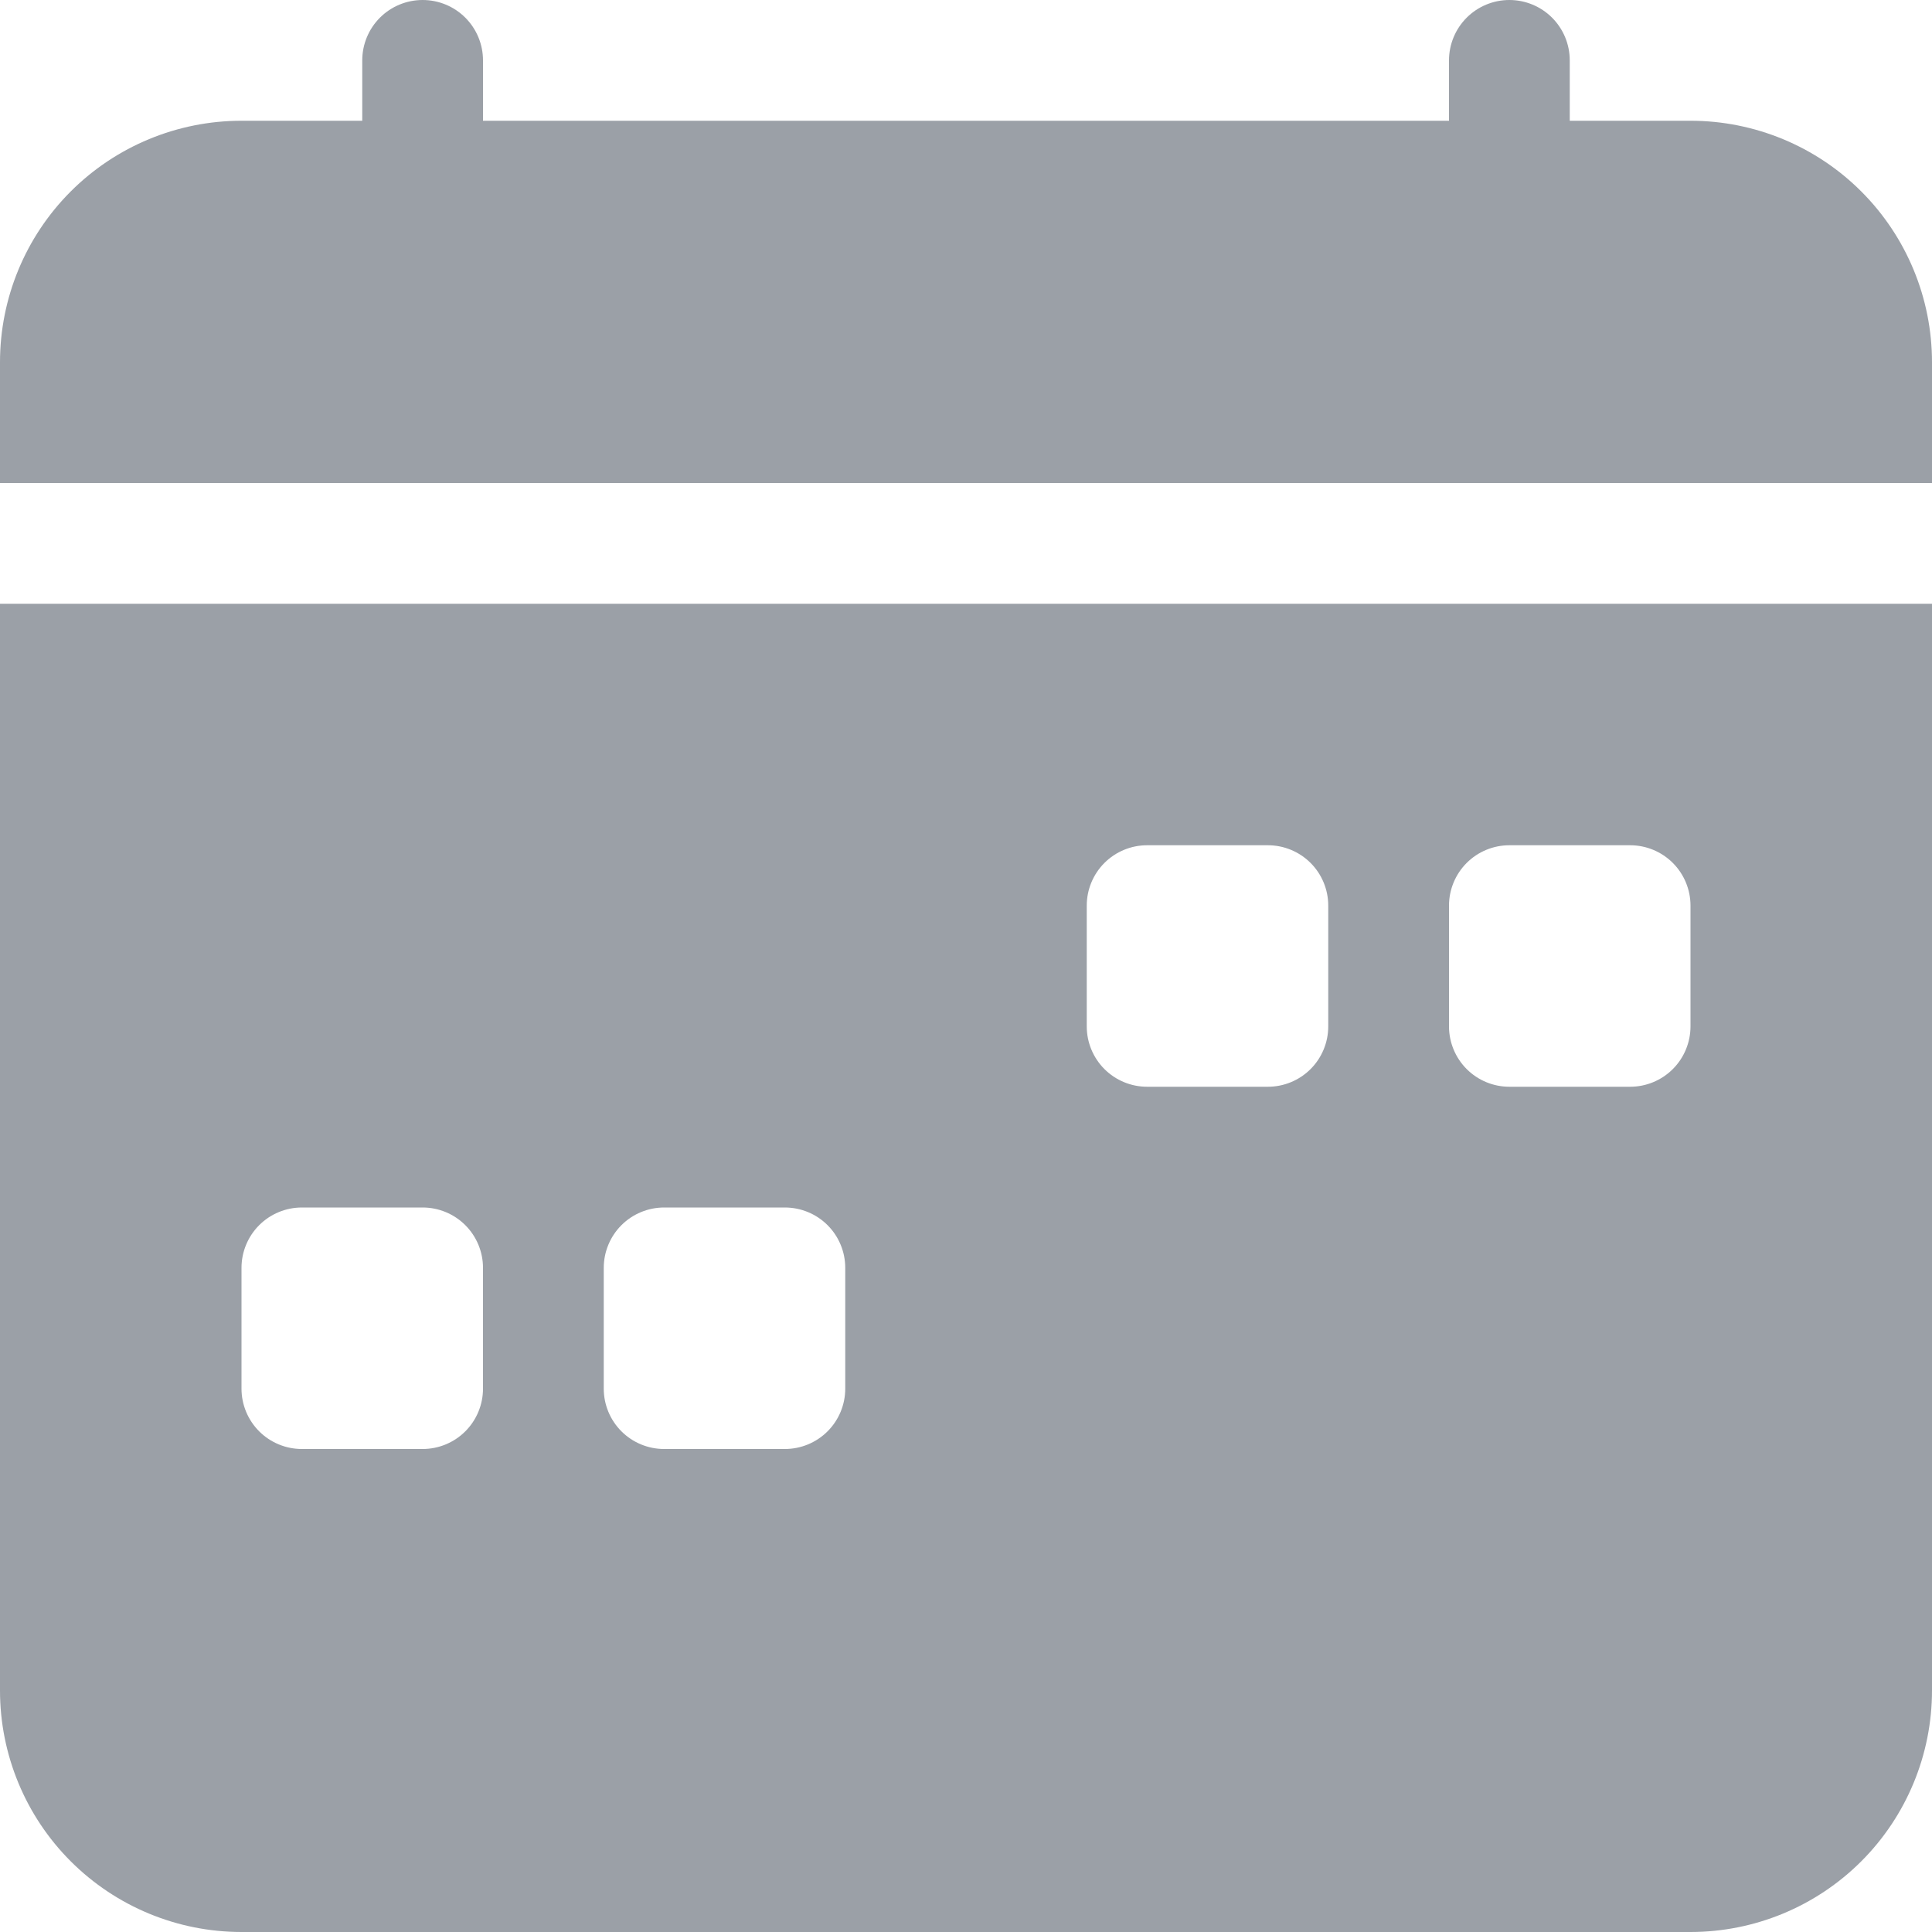 <svg width="20" height="20" viewBox="0 0 20 20" fill="none" xmlns="http://www.w3.org/2000/svg">
<path d="M5 0.625C5 0.459 4.934 0.3 4.817 0.183C4.7 0.066 4.541 0 4.375 0C4.209 0 4.05 0.066 3.933 0.183C3.816 0.3 3.75 0.459 3.75 0.625V1.25H2.5C1.837 1.25 1.201 1.513 0.732 1.982C0.263 2.451 0 3.087 0 3.75L0 5H20V3.75C20 3.087 19.737 2.451 19.268 1.982C18.799 1.513 18.163 1.25 17.5 1.25H16.25V0.625C16.25 0.459 16.184 0.3 16.067 0.183C15.95 0.066 15.791 0 15.625 0C15.459 0 15.3 0.066 15.183 0.183C15.066 0.3 15 0.459 15 0.625V1.25H5V0.625ZM20 17.5V6.25H0V17.5C0 18.163 0.263 18.799 0.732 19.268C1.201 19.737 1.837 20 2.5 20H17.5C18.163 20 18.799 19.737 19.268 19.268C19.737 18.799 20 18.163 20 17.5ZM11.875 8.75H13.125C13.291 8.75 13.45 8.816 13.567 8.933C13.684 9.05 13.75 9.209 13.75 9.375V10.625C13.75 10.791 13.684 10.95 13.567 11.067C13.45 11.184 13.291 11.25 13.125 11.25H11.875C11.709 11.25 11.55 11.184 11.433 11.067C11.316 10.95 11.25 10.791 11.25 10.625V9.375C11.25 9.209 11.316 9.05 11.433 8.933C11.55 8.816 11.709 8.75 11.875 8.75ZM15.625 8.75H16.875C17.041 8.75 17.2 8.816 17.317 8.933C17.434 9.05 17.5 9.209 17.5 9.375V10.625C17.5 10.791 17.434 10.95 17.317 11.067C17.2 11.184 17.041 11.25 16.875 11.25H15.625C15.459 11.25 15.3 11.184 15.183 11.067C15.066 10.95 15 10.791 15 10.625V9.375C15 9.209 15.066 9.05 15.183 8.933C15.3 8.816 15.459 8.75 15.625 8.75ZM2.5 13.125C2.5 12.959 2.566 12.8 2.683 12.683C2.8 12.566 2.959 12.5 3.125 12.5H4.375C4.541 12.5 4.7 12.566 4.817 12.683C4.934 12.8 5 12.959 5 13.125V14.375C5 14.541 4.934 14.7 4.817 14.817C4.7 14.934 4.541 15 4.375 15H3.125C2.959 15 2.8 14.934 2.683 14.817C2.566 14.7 2.5 14.541 2.5 14.375V13.125ZM6.875 12.5H8.125C8.291 12.5 8.45 12.566 8.567 12.683C8.684 12.8 8.75 12.959 8.75 13.125V14.375C8.75 14.541 8.684 14.7 8.567 14.817C8.45 14.934 8.291 15 8.125 15H6.875C6.709 15 6.55 14.934 6.433 14.817C6.316 14.7 6.25 14.541 6.25 14.375V13.125C6.25 12.959 6.316 12.8 6.433 12.683C6.55 12.566 6.709 12.5 6.875 12.5Z" fill="#9BA0A7"/>
</svg>
